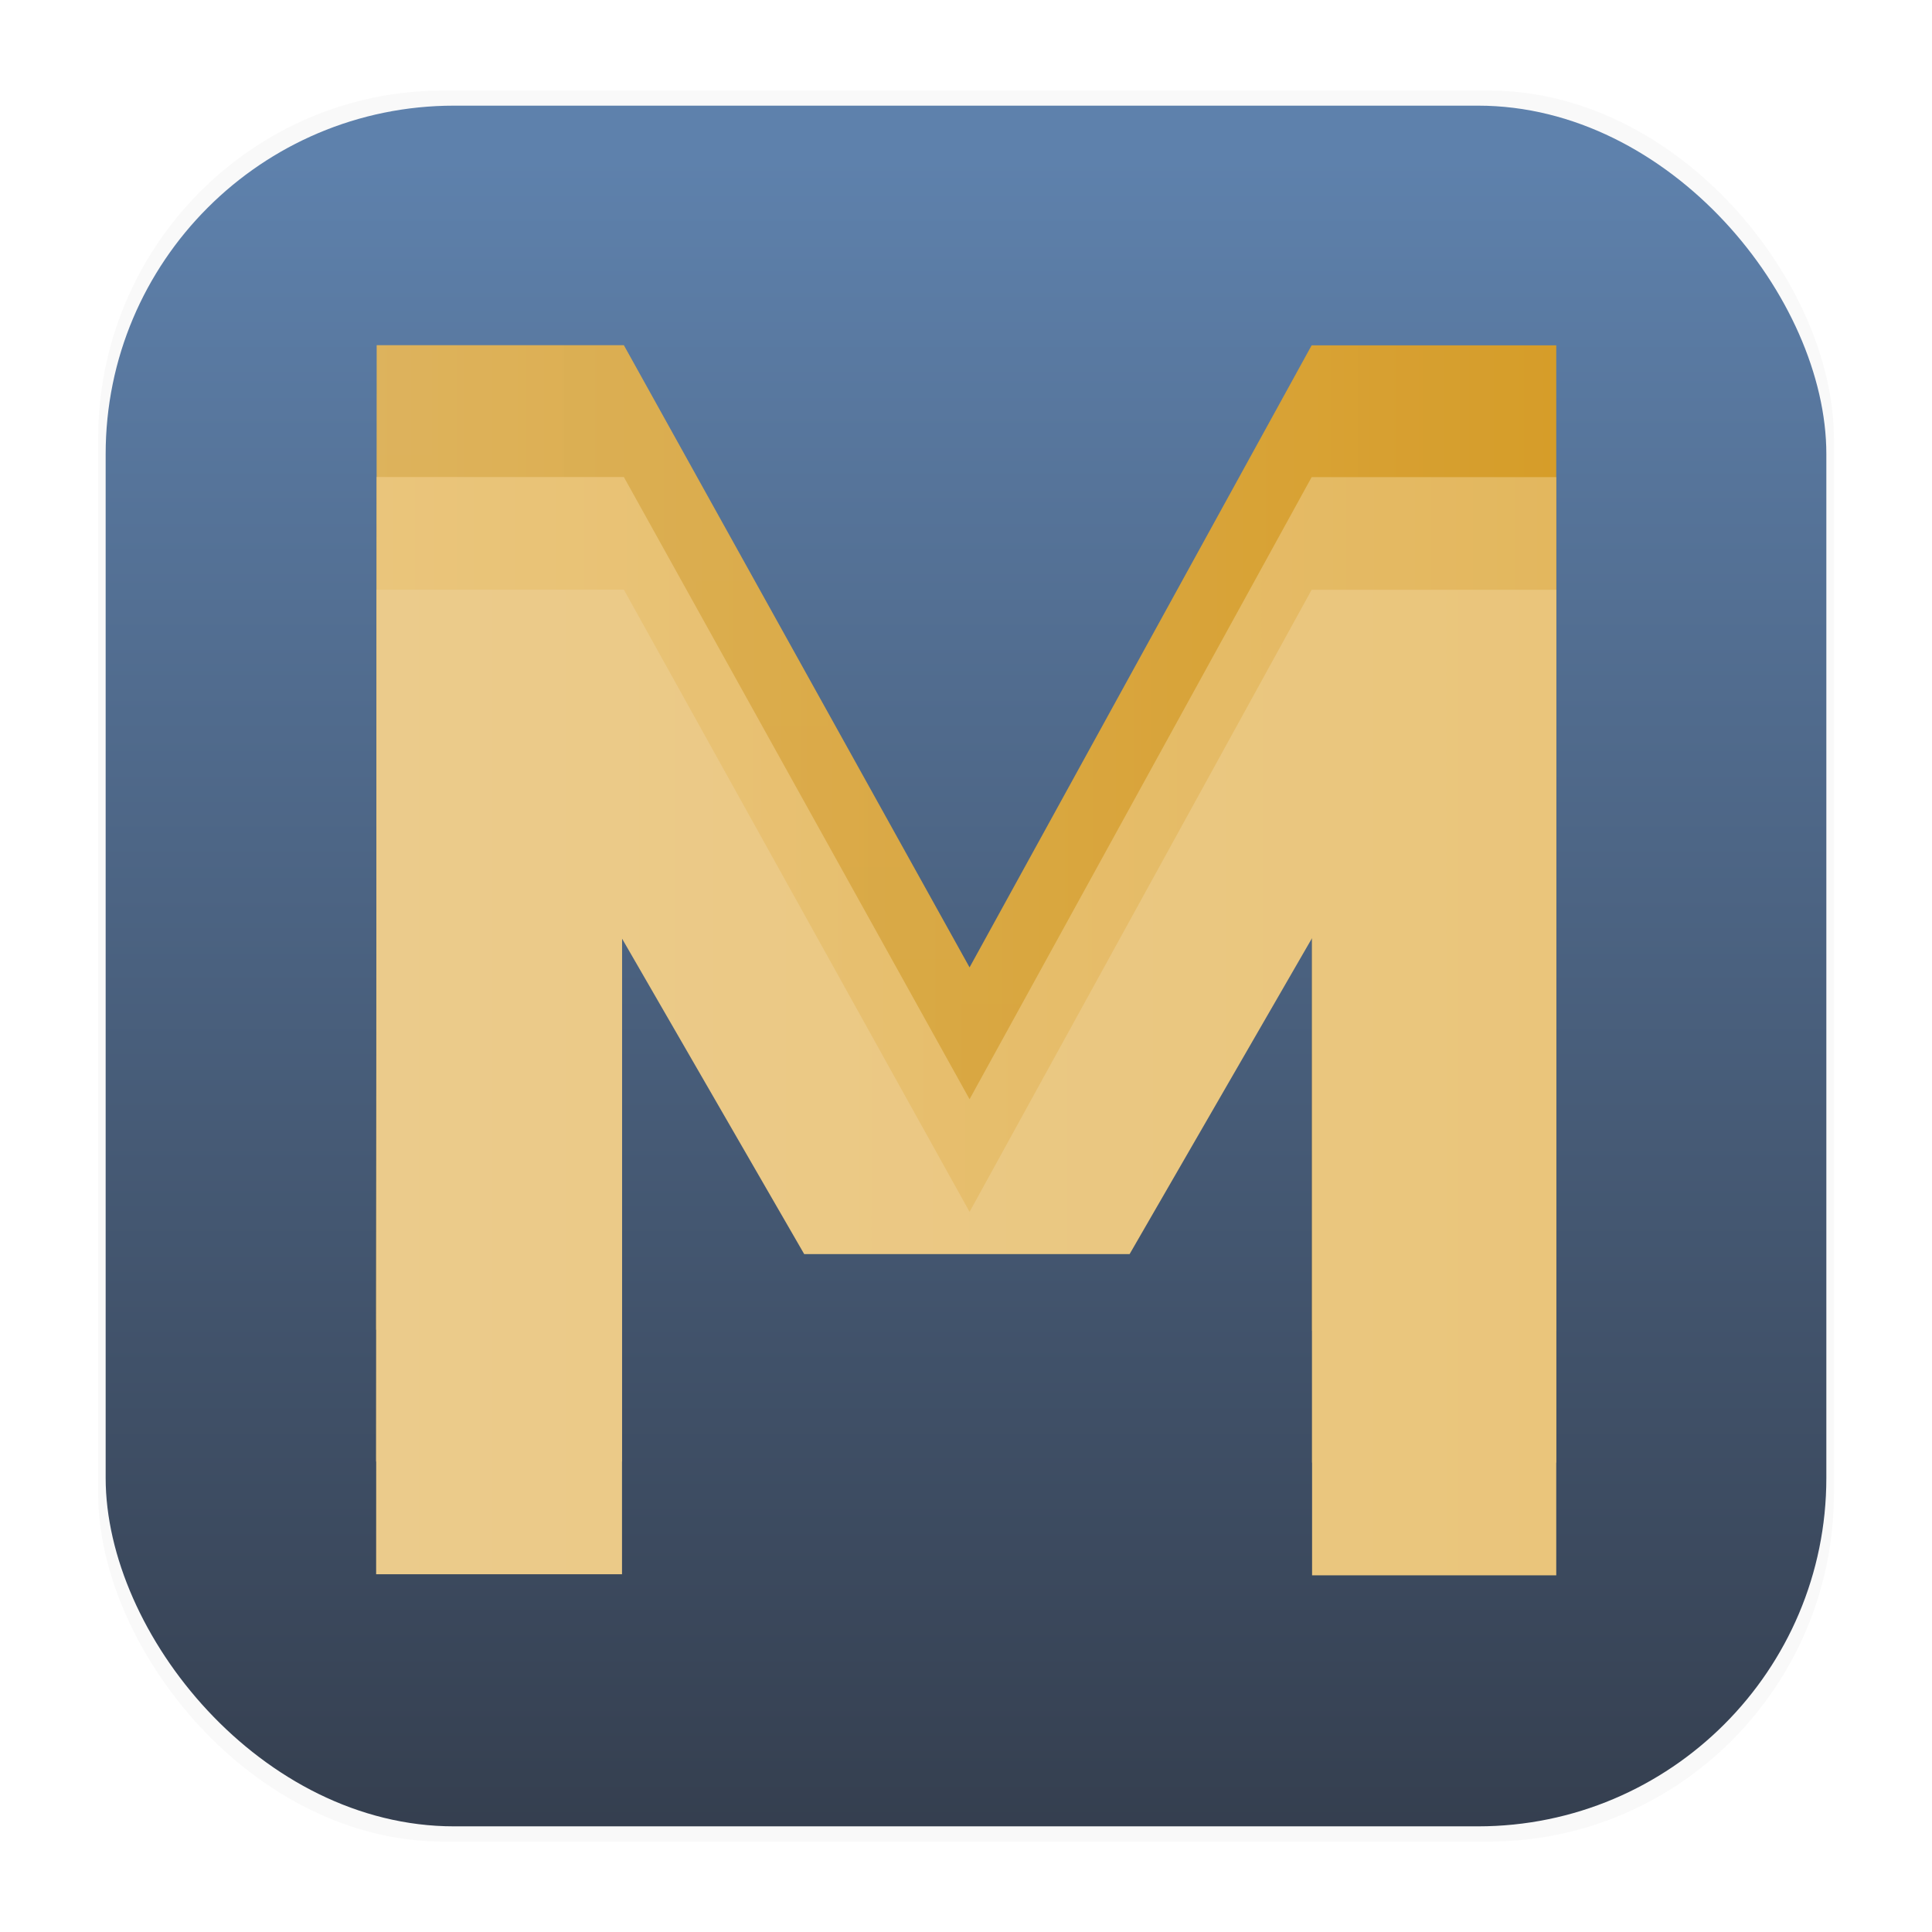 <?xml version="1.0" encoding="UTF-8"?>
<svg width="64" height="64" fill="none" version="1.1" viewBox="0 0 64 64" xml:space="preserve" xmlns="http://www.w3.org/2000/svg" xmlns:xlink="http://www.w3.org/1999/xlink"><rect transform="matrix(3.747 0 0 3.78 .275 -.423)" x=".794" y=".905" width="15.346" height="15.346" rx="3.053" ry="3.053" fill="#000" filter="url(#filter1178)" opacity=".15" stroke-linecap="round" stroke-linejoin="round" stroke-width="1.249" style="mix-blend-mode:normal"/><rect x="3.5" y="3.5" width="57" height="57" rx="11.541" ry="11.541" fill="url(#linearGradient1678)" stroke-width="3.847"/><defs><linearGradient id="linearGradient1678" x1="92.857" x2="92.857" y1="7.297" y2="70.574" gradientTransform="matrix(1.018 0 0 1.018 -63.894 -2.201)" gradientUnits="userSpaceOnUse"><stop stop-color="#5e81ac" offset="0"/><stop stop-color="#2e3440" offset="1"/></linearGradient><filter id="filter1178" x="-.048" y="-.048" width="1.096" height="1.096" color-interpolation-filters="sRGB"><feGaussianBlur stdDeviation="0.307"/></filter><linearGradient id="linearGradient1991" x1="-112.82" x2="-151.73" y1="40.283" y2="40.283" gradientUnits="userSpaceOnUse"><stop stop-color="#eac57b" offset="0"/><stop stop-color="#ebcb8b" offset="1"/></linearGradient><linearGradient id="linearGradient2022" x1="-112.77" x2="-152.04" y1="34.232" y2="34.232" gradientUnits="userSpaceOnUse"><stop stop-color="#e3b75e" offset="0"/><stop stop-color="#eac57b" offset="1"/></linearGradient><linearGradient id="linearGradient4169" x1="-112.83" x2="-151.95" y1="27.934" y2="27.934" gradientUnits="userSpaceOnUse"><stop stop-color="#d69d29" offset="0"/><stop stop-color="#e2b55a" stop-opacity=".965" offset="1"/></linearGradient></defs><g transform="translate(164.38 -5.003)"><path d="m-151.92 49.053h8.145v-21.058l6.035 10.452 5.464 4.427 5.316-4.427 6.044-10.468v21.11h8.089v-32.647h-8.103l-11.332 20.607-11.452-20.611h-8.188z" fill="url(#linearGradient4169)"/><path d="m-151.92 53.42h8.145v-21.058l6.035 10.452 5.351 3.028 5.429-3.028 6.044-10.468v21.11h8.089v-32.647h-8.103l-11.332 20.607-11.452-20.611h-8.188z" fill="url(#linearGradient2022)"/><path d="m-151.92 57.152h8.145v-21.058l6.035 10.452h10.78l6.044-10.468v21.11h8.089v-32.647h-8.103l-11.332 20.607-11.452-20.611h-8.188z" fill="url(#linearGradient1991)"/></g></svg>
